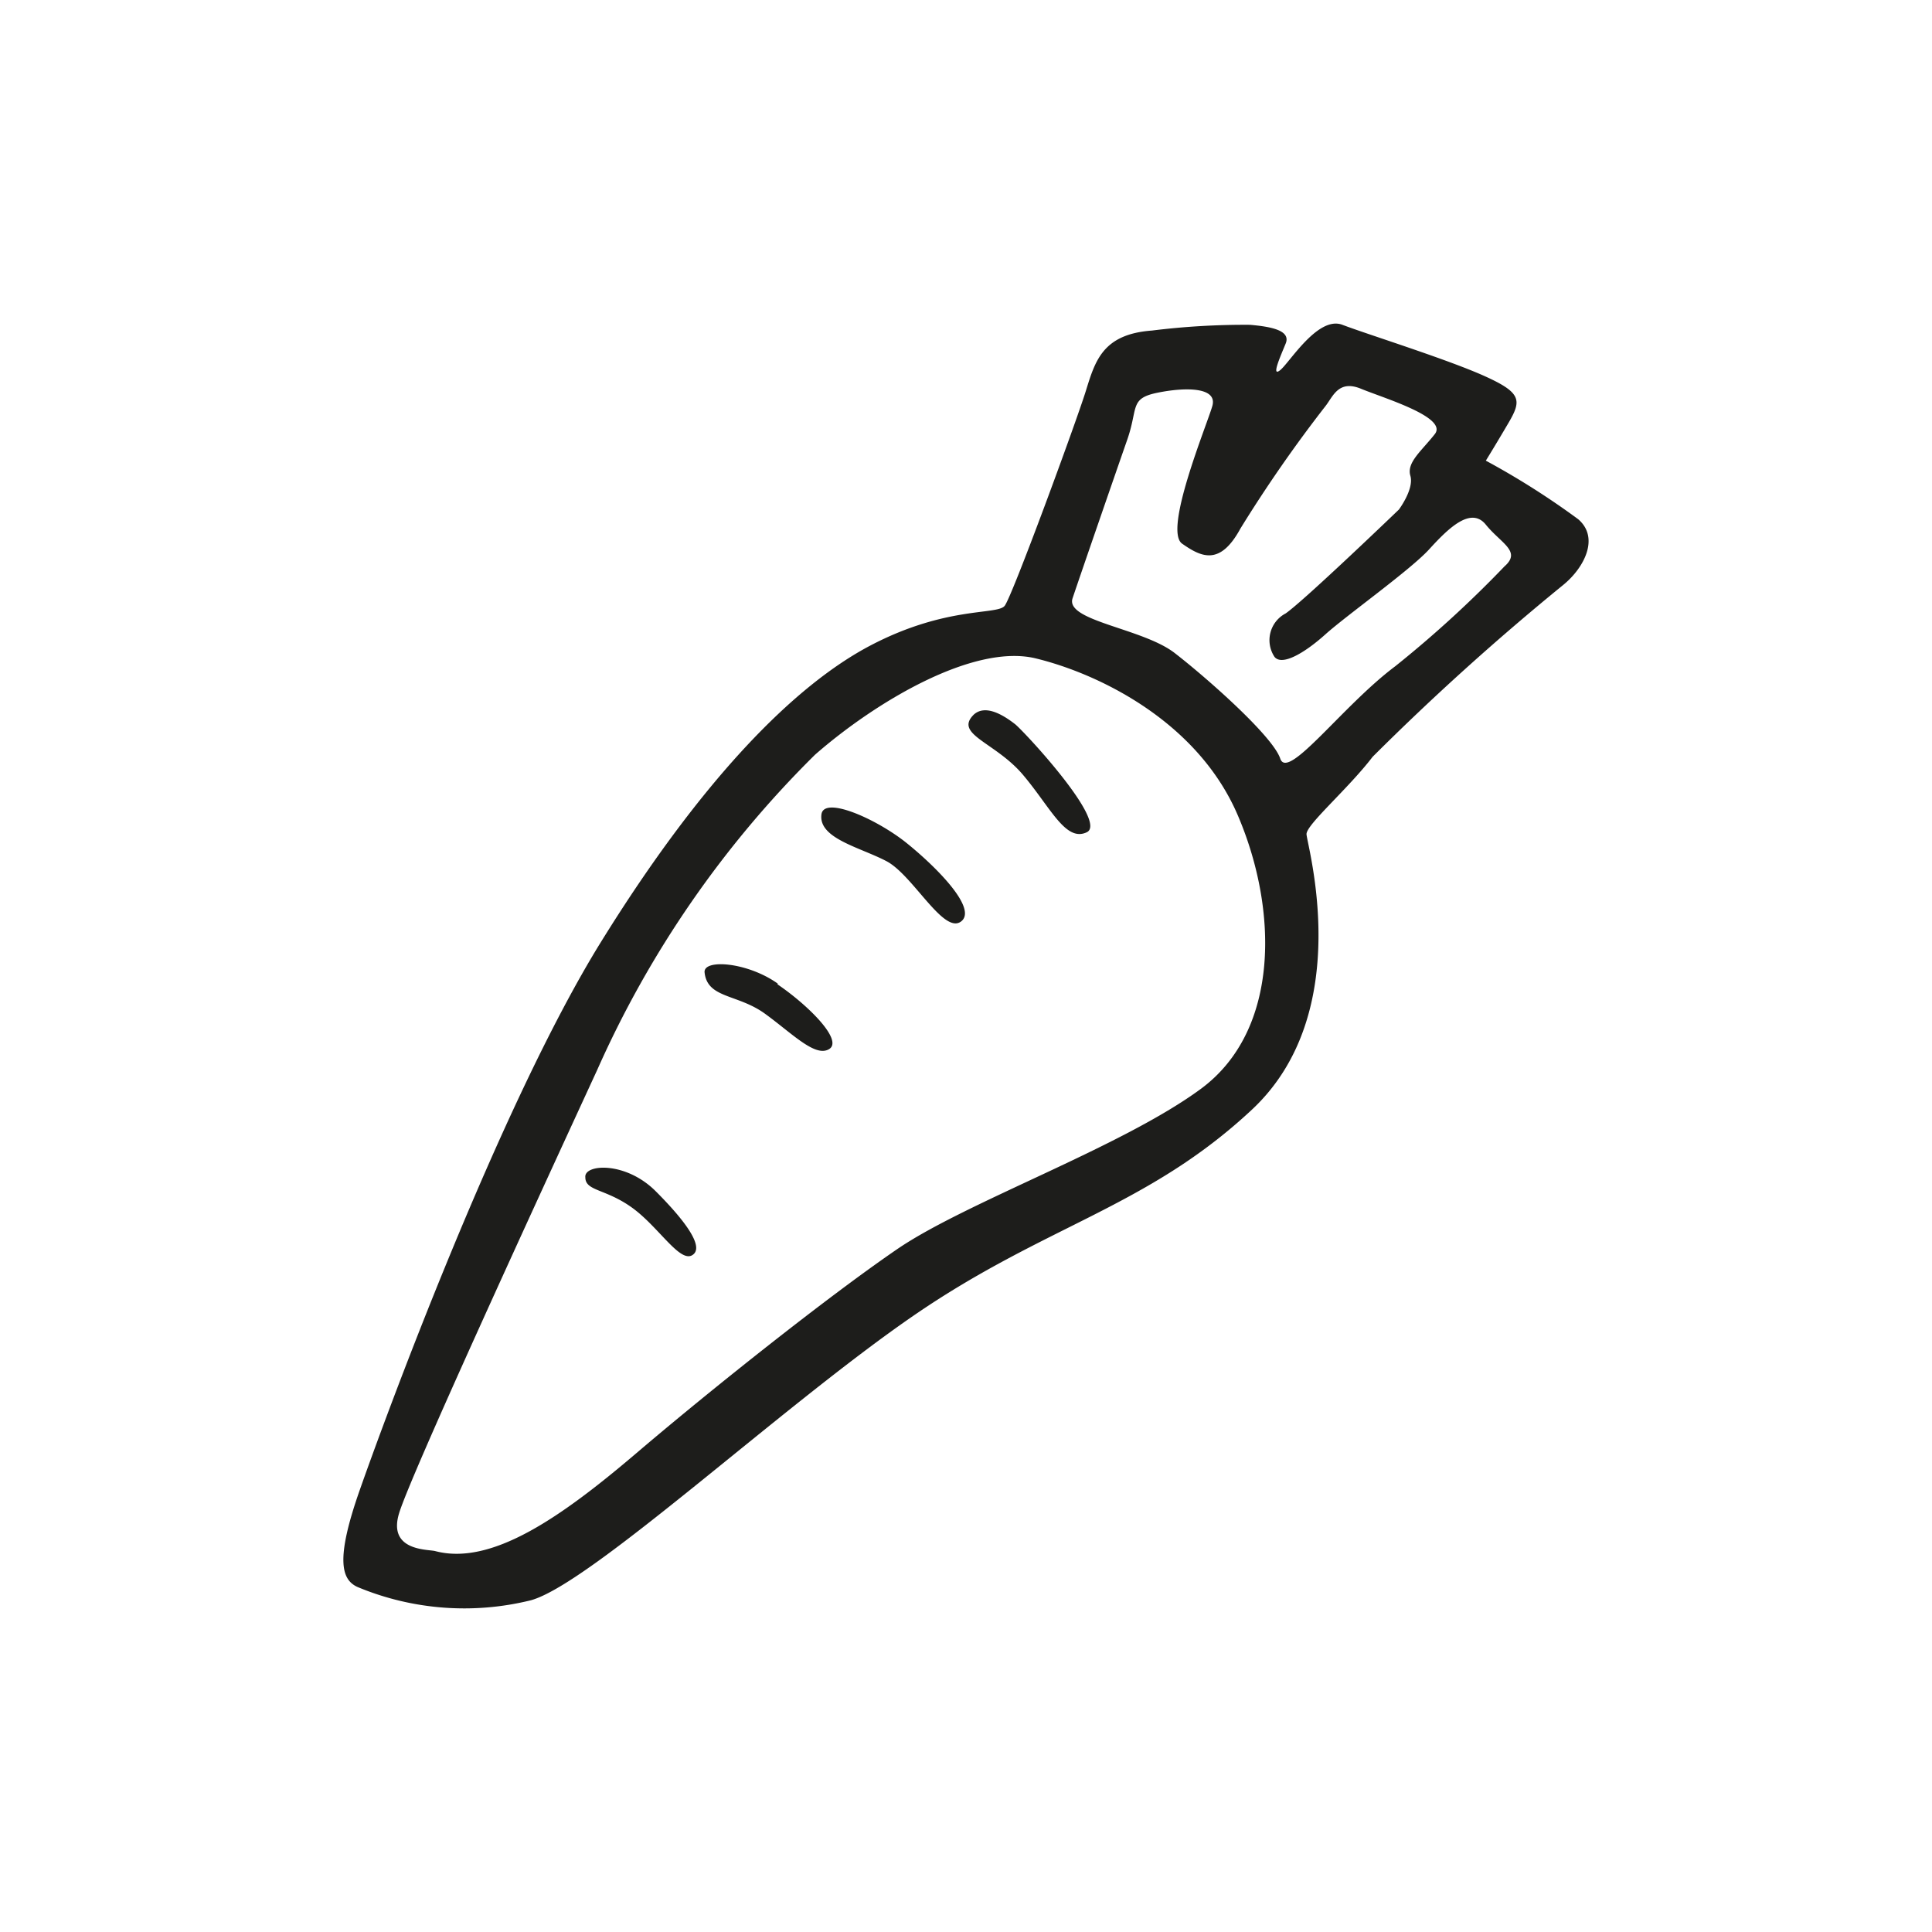 <svg height="64" viewBox="0 0 64 64" width="64" xmlns="http://www.w3.org/2000/svg"><path d="m52.28 17.2a26 26 0 0 0 -3.06-1.94s.31-.5.75-1.25.44-1-.81-1.56-3.88-1.38-4.69-1.69-1.75 1.25-2.06 1.5 0-.44.18-.88-.5-.56-1.18-.62a24.9 24.9 0 0 0 -3.25.19c-1.63.12-1.88 1-2.19 2s-2.44 6.81-2.69 7.12-1.94 0-4.44 1.31-5.56 4.38-8.93 9.82-7.19 15.87-8 18.18-.59 2.95-.07 3.19a9.18 9.18 0 0 0 5.75.44c2-.56 8.32-6.44 12.69-9.44s7.72-3.57 11.19-6.81 1.81-8.81 1.81-9.13 1.38-1.5 2.19-2.56a84.81 84.81 0 0 1 6.31-5.69c.69-.56 1.22-1.56.5-2.18zm-12.5 18.87c-2.62 1.93-7.78 3.75-10.06 5.31s-6.13 4.62-8.63 6.75-4.81 3.75-6.68 3.25c-.25-.06-1.57 0-1.19-1.25s4.37-9.93 6.56-14.68a34.16 34.16 0 0 1 7.22-10.45c2-1.75 5.25-3.69 7.31-3.19s5.35 2.07 6.69 5.19 1.41 7.13-1.22 9.07zm10.06-17.31a37.27 37.27 0 0 1 -3.62 3.31c-1.75 1.31-3.56 3.81-3.81 3.06s-2.44-2.68-3.5-3.5-3.63-1.06-3.38-1.81 1.44-4.19 1.81-5.25.07-1.37 1-1.56 2-.19 1.82.44-1.63 4.12-1 4.56 1.25.75 1.93-.5a45.49 45.49 0 0 1 2.82-4.06c.25-.32.43-.88 1.18-.57s2.88.94 2.44 1.5-.94.94-.81 1.38-.38 1.12-.38 1.12-3.12 3-3.75 3.44a1 1 0 0 0 -.37 1.44c.25.31 1-.13 1.69-.75s2.81-2.13 3.43-2.81 1.38-1.44 1.88-.82 1.19.88.62 1.38zm-30.45 20.24c0 .46.66.37 1.54 1s1.58 1.83 2 1.58-.21-1.12-1.21-2.12-2.38-.9-2.33-.46zm6.37-6.42c-1-.71-2.46-.82-2.42-.37.09.87 1.09.71 2 1.37s1.67 1.46 2.13 1.17-.67-1.43-1.71-2.14zm4.24-4.68c-1-.79-2.73-1.55-2.79-.91-.09.79 1.29 1.08 2.16 1.54s1.88 2.42 2.46 2-.83-1.83-1.83-2.63zm3.64-3.9c-.42-.33-1-.67-1.38-.33-.67.66.71.91 1.63 2s1.41 2.23 2.11 1.9-1.95-3.21-2.36-3.57z" fill="#1d1d1b"/></svg>